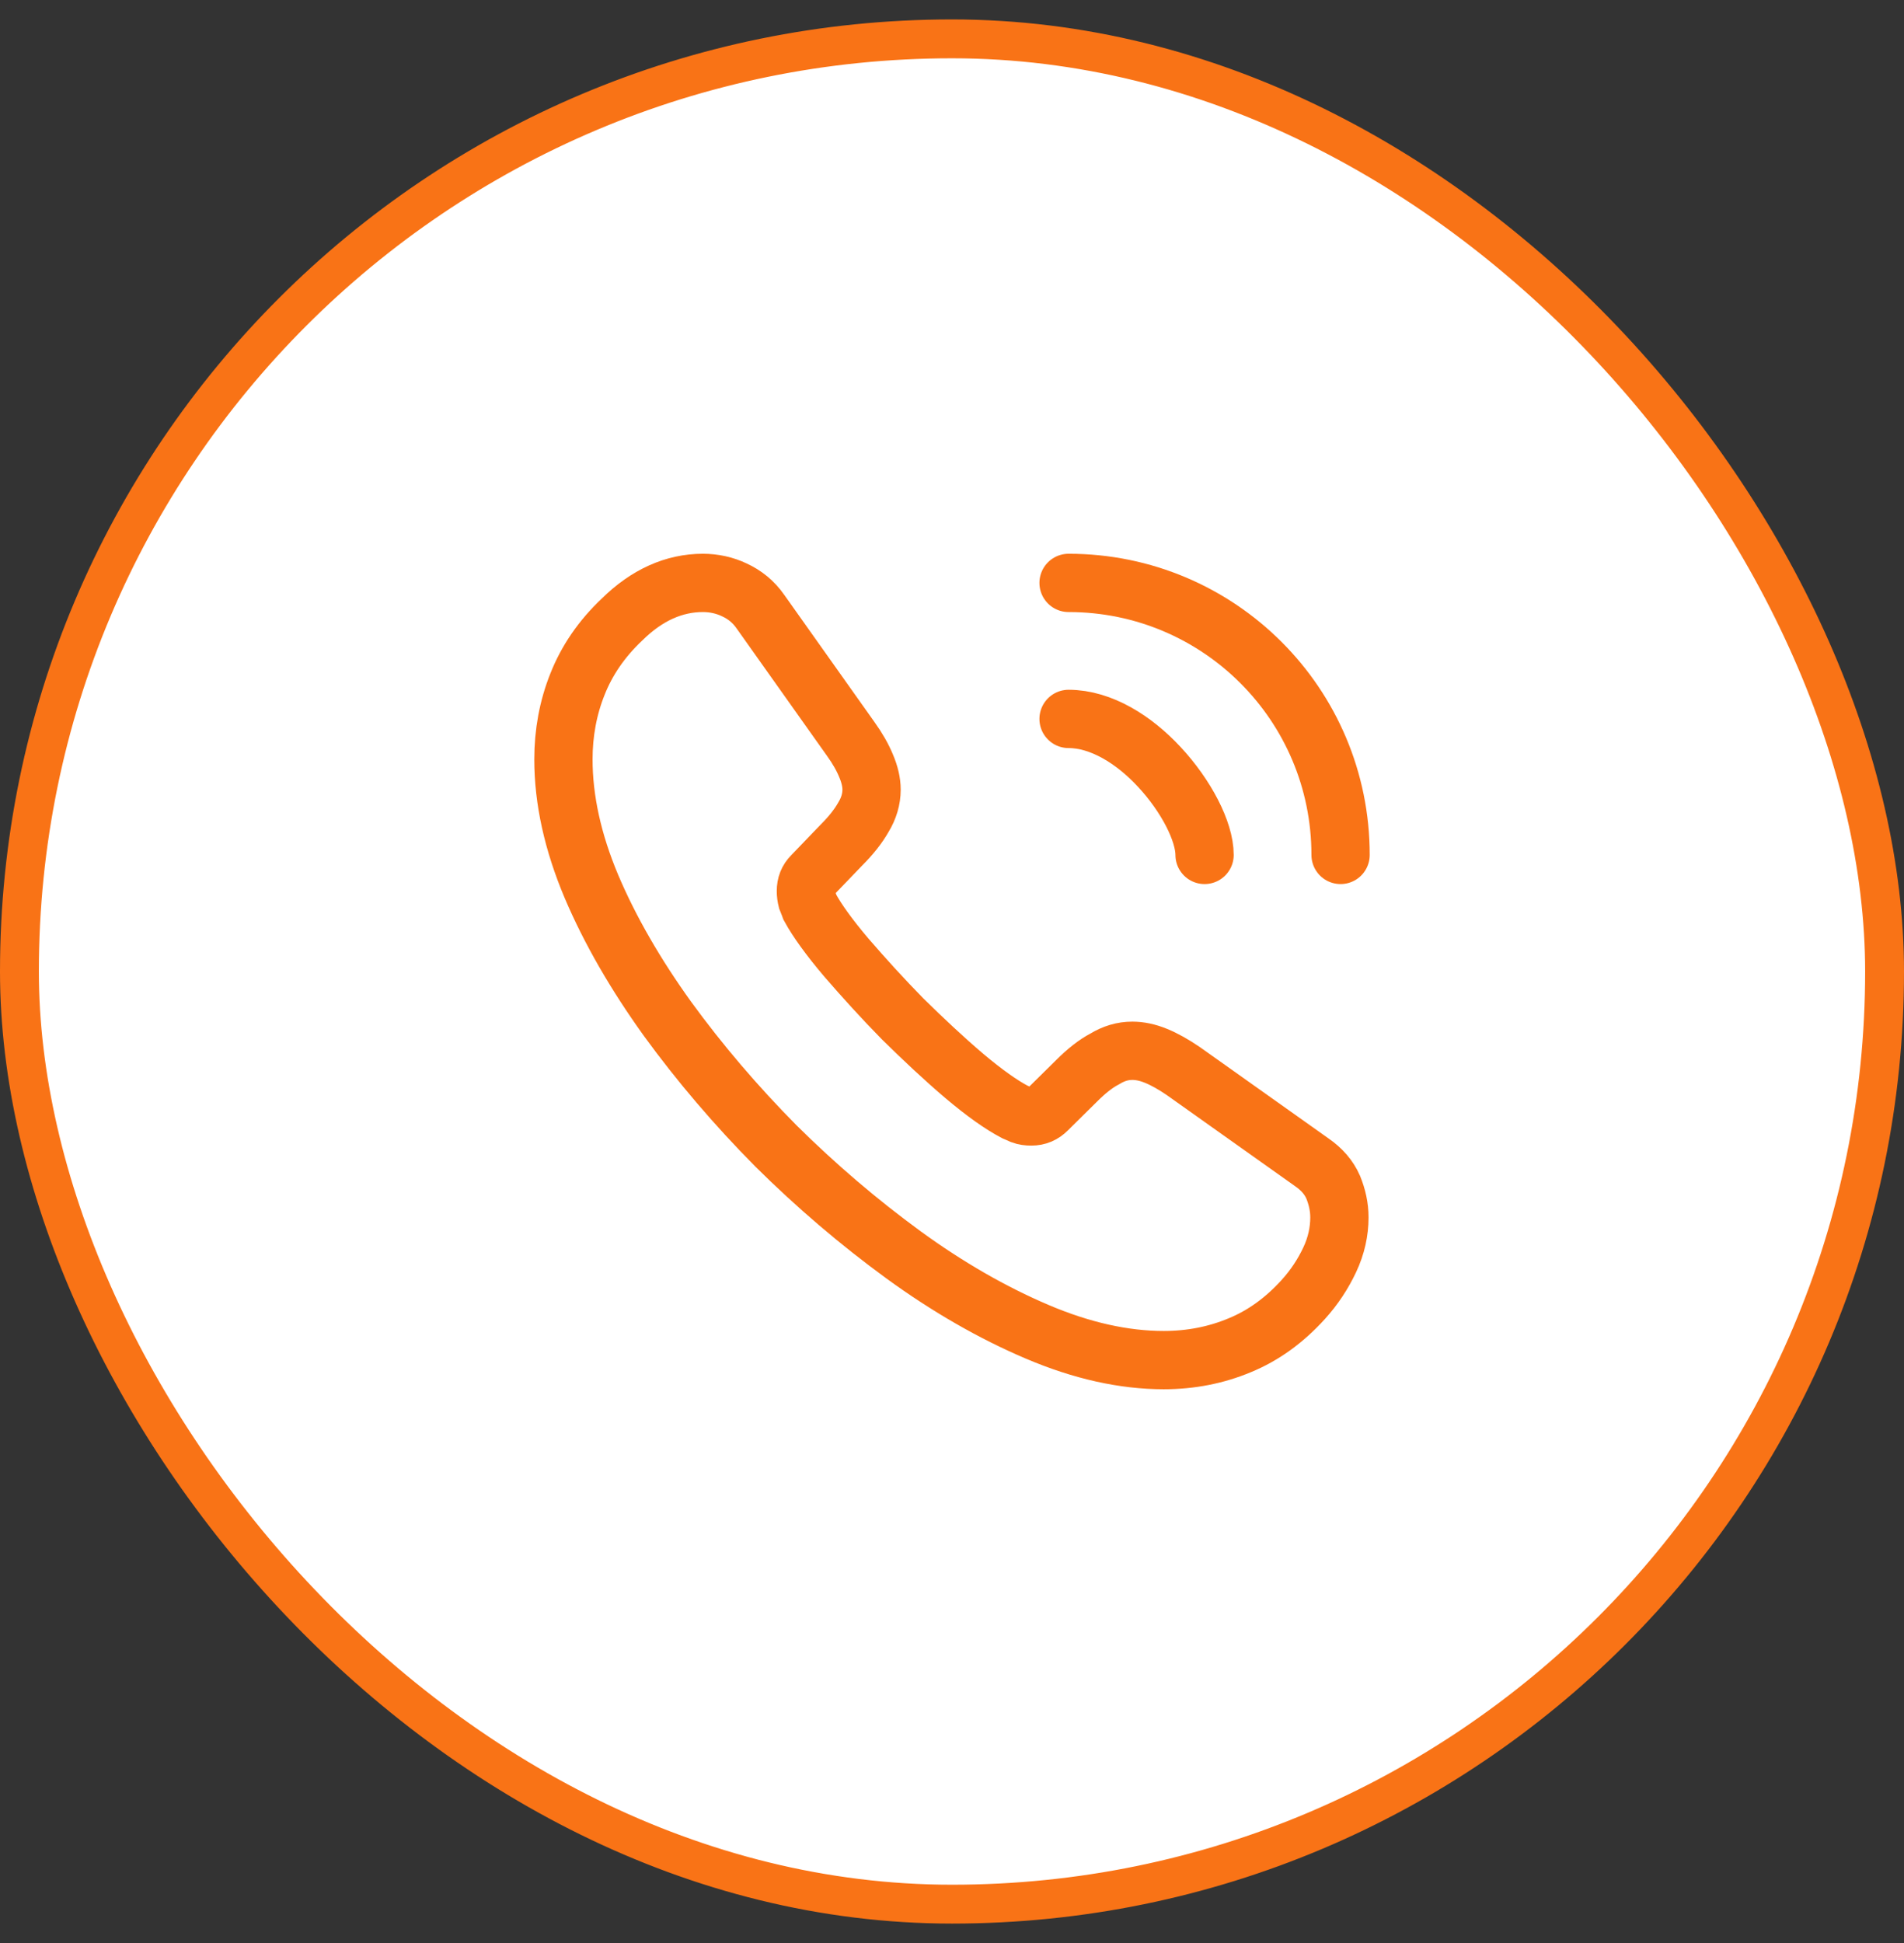 <svg width="49" height="50" viewBox="0 0 49 50" fill="none" xmlns="http://www.w3.org/2000/svg">
<rect x="0" y="0" width="49" height="50" fill="#333333" stroke="none"/>
<rect x="0.5" y="1" width="48" height="48" rx="24" fill="white"/>
<rect x="0.5" y="1" width="48" height="48" rx="24" stroke="#F97316"/>
<path d="M34.47 31.33C34.47 31.69 34.39 32.06 34.22 32.42C34.05 32.78 33.83 33.12 33.54 33.44C33.05 33.98 32.51 34.37 31.9 34.62C31.3 34.87 30.65 35 29.95 35C28.93 35 27.84 34.76 26.69 34.27C25.54 33.78 24.39 33.12 23.25 32.29C22.1 31.45 21.01 30.52 19.97 29.49C18.94 28.45 18.01 27.36 17.18 26.22C16.36 25.08 15.7 23.94 15.22 22.81C14.74 21.67 14.5 20.58 14.5 19.54C14.5 18.86 14.62 18.21 14.86 17.61C15.1 17 15.48 16.44 16.01 15.94C16.65 15.31 17.35 15 18.09 15C18.37 15 18.65 15.06 18.9 15.18C19.16 15.3 19.39 15.48 19.57 15.74L21.89 19.01C22.07 19.26 22.2 19.49 22.29 19.71C22.38 19.92 22.43 20.13 22.43 20.32C22.43 20.56 22.36 20.8 22.22 21.03C22.09 21.26 21.9 21.5 21.66 21.74L20.9 22.53C20.79 22.64 20.74 22.77 20.74 22.93C20.74 23.01 20.75 23.08 20.77 23.16C20.8 23.24 20.83 23.3 20.85 23.36C21.03 23.69 21.34 24.12 21.78 24.64C22.23 25.16 22.71 25.69 23.23 26.22C23.77 26.75 24.29 27.24 24.82 27.69C25.34 28.13 25.77 28.43 26.11 28.61C26.16 28.63 26.22 28.66 26.29 28.69C26.37 28.72 26.45 28.73 26.54 28.73C26.71 28.73 26.84 28.67 26.95 28.56L27.71 27.81C27.96 27.56 28.2 27.37 28.43 27.25C28.66 27.11 28.89 27.04 29.14 27.04C29.33 27.04 29.53 27.08 29.75 27.17C29.97 27.26 30.2 27.39 30.45 27.56L33.76 29.91C34.02 30.09 34.2 30.3 34.31 30.55C34.41 30.8 34.47 31.05 34.47 31.33Z" stroke="#F97316" stroke-width="1.5" stroke-miterlimit="10"/>
<path d="M31 22C31 21.4 30.53 20.48 29.83 19.73C29.19 19.04 28.34 18.5 27.5 18.5" stroke="#F97316" stroke-width="1.5" stroke-linecap="round" stroke-linejoin="round"/>
<path d="M34.5 22C34.5 18.13 31.37 15 27.5 15" stroke="#F97316" stroke-width="1.5" stroke-linecap="round" stroke-linejoin="round"/>
</svg>
